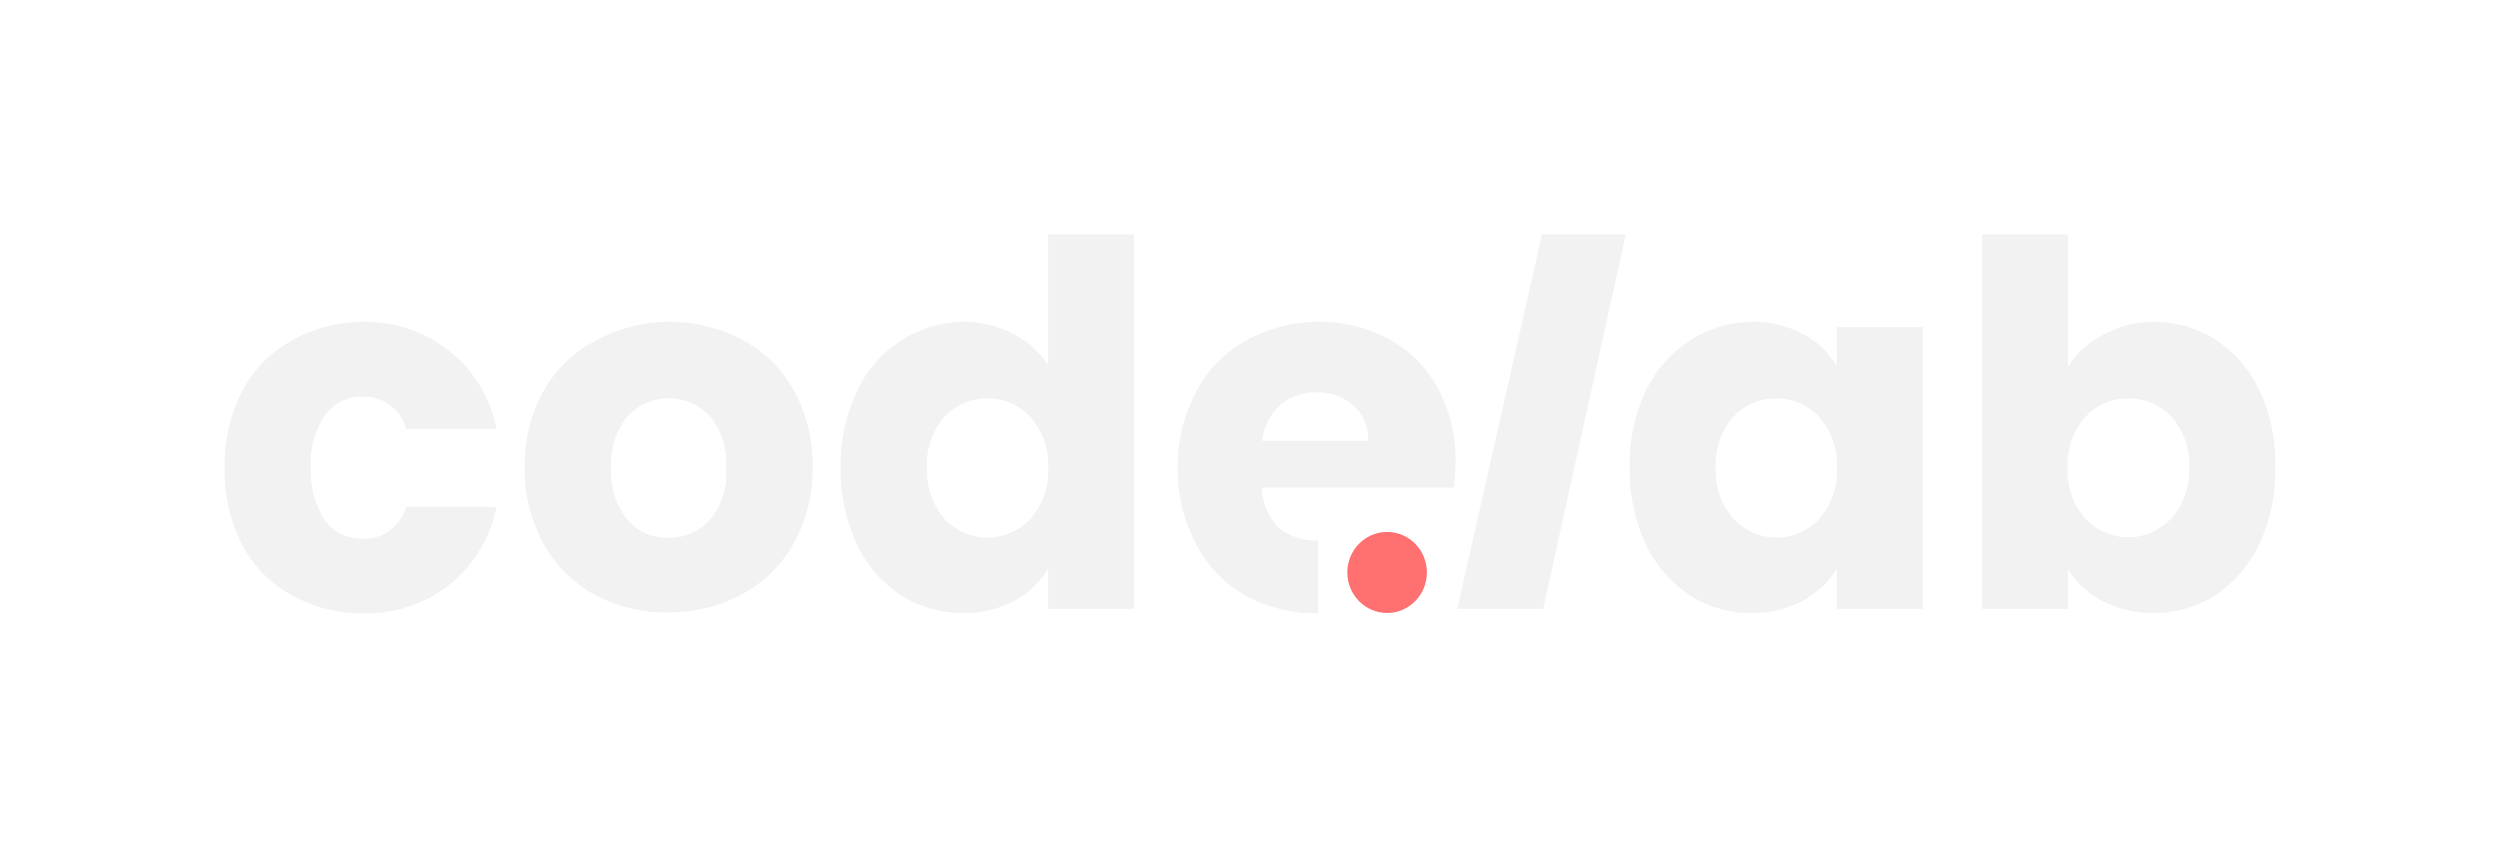 <svg width="112" height="38" viewBox="0 0 112 38" fill="none" xmlns="http://www.w3.org/2000/svg">
<g clip-path="url(#clip0_815_7146)" filter="url(#filter0_d_815_7146)">
<path d="M14.847 13.524C15.351 12.57 16.117 11.785 17.052 11.266C18.041 10.706 19.153 10.414 20.284 10.417C21.675 10.393 23.032 10.854 24.131 11.723C25.228 12.591 25.98 13.834 26.247 15.222H22.195C22.078 14.787 21.818 14.405 21.459 14.142C21.099 13.878 20.662 13.748 20.22 13.773C19.896 13.762 19.574 13.833 19.284 13.978C18.993 14.124 18.742 14.34 18.553 14.608C18.1 15.297 17.88 16.118 17.924 16.945C17.88 17.781 18.101 18.61 18.553 19.309C18.745 19.573 18.997 19.785 19.287 19.928C19.577 20.072 19.897 20.141 20.22 20.131C20.659 20.158 21.093 20.031 21.452 19.772C21.811 19.514 22.073 19.138 22.195 18.708H26.247C25.97 20.072 25.235 21.295 24.17 22.168C23.073 23.041 21.714 23.502 20.322 23.474C19.195 23.499 18.082 23.224 17.091 22.677C16.14 22.161 15.359 21.371 14.847 20.405C14.301 19.339 14.031 18.148 14.064 16.945C14.039 15.756 14.307 14.58 14.847 13.524Z" fill="#F2F2F2"/>
<path d="M30.672 22.664C29.711 22.149 28.915 21.366 28.376 20.406C27.788 19.352 27.487 18.157 27.504 16.945C27.479 15.744 27.771 14.559 28.35 13.512C28.896 12.552 29.702 11.772 30.672 11.266C31.681 10.715 32.809 10.423 33.954 10.417C35.096 10.403 36.224 10.677 37.237 11.214C38.211 11.725 39.018 12.515 39.559 13.486C40.142 14.54 40.434 15.736 40.405 16.945C40.426 18.144 40.129 19.326 39.546 20.366C38.997 21.335 38.187 22.124 37.212 22.638C36.191 23.18 35.054 23.453 33.903 23.435C32.78 23.455 31.669 23.19 30.672 22.664ZM35.801 19.296C36.069 18.972 36.271 18.598 36.397 18.195C36.522 17.792 36.568 17.367 36.532 16.945C36.587 16.108 36.325 15.282 35.801 14.634C35.562 14.384 35.276 14.184 34.96 14.048C34.644 13.912 34.304 13.842 33.961 13.842C33.618 13.842 33.278 13.912 32.962 14.048C32.646 14.184 32.36 14.384 32.121 14.634C31.596 15.282 31.331 16.107 31.377 16.945C31.323 17.784 31.579 18.613 32.095 19.27C32.319 19.533 32.597 19.743 32.91 19.885C33.222 20.027 33.561 20.098 33.903 20.092C34.257 20.106 34.61 20.042 34.938 19.905C35.265 19.767 35.56 19.56 35.801 19.296Z" fill="#F2F2F2"/>
<path d="M42.392 13.525C42.821 12.596 43.502 11.812 44.354 11.266C45.184 10.72 46.149 10.425 47.137 10.417C47.911 10.413 48.675 10.592 49.369 10.939C50.008 11.264 50.555 11.749 50.959 12.35V6.5H54.806V23.278H50.959V21.476C50.586 22.089 50.059 22.589 49.433 22.925C48.722 23.293 47.934 23.477 47.137 23.461C46.154 23.472 45.188 23.196 44.354 22.664C43.503 22.105 42.823 21.313 42.392 20.379C41.889 19.309 41.638 18.133 41.661 16.945C41.636 15.762 41.887 14.59 42.392 13.525ZM50.164 14.687C49.919 14.418 49.621 14.204 49.289 14.06C48.958 13.916 48.6 13.845 48.24 13.851C47.881 13.843 47.524 13.912 47.193 14.054C46.861 14.196 46.563 14.407 46.316 14.674C46.044 14.98 45.835 15.339 45.7 15.729C45.566 16.119 45.51 16.533 45.534 16.945C45.488 17.787 45.769 18.612 46.316 19.244C46.565 19.509 46.863 19.72 47.194 19.865C47.524 20.009 47.88 20.084 48.24 20.084C48.6 20.084 48.956 20.009 49.287 19.865C49.617 19.72 49.916 19.509 50.164 19.244C50.438 18.933 50.65 18.57 50.787 18.175C50.923 17.781 50.982 17.363 50.959 16.945C50.997 16.115 50.711 15.303 50.164 14.687Z" fill="#F2F2F2"/>
<path d="M63.052 23.474C61.913 23.497 60.787 23.223 59.782 22.677C58.856 22.148 58.1 21.36 57.602 20.406C57.034 19.345 56.742 18.154 56.755 16.945C56.749 15.751 57.041 14.574 57.602 13.525C58.102 12.567 58.87 11.781 59.807 11.266C60.794 10.715 61.901 10.423 63.026 10.417C64.137 10.398 65.235 10.663 66.219 11.188C67.139 11.693 67.899 12.454 68.412 13.381C68.957 14.402 69.231 15.549 69.207 16.71C69.207 17.09 69.181 17.47 69.131 17.846H60.538C60.548 18.522 60.815 19.168 61.282 19.648C61.788 20.044 62.415 20.243 63.052 20.21V23.474ZM65.296 15.744C65.31 15.447 65.258 15.15 65.142 14.876C65.027 14.602 64.851 14.359 64.629 14.164C64.165 13.763 63.571 13.554 62.962 13.577C62.378 13.558 61.808 13.758 61.359 14.138C60.906 14.557 60.615 15.126 60.538 15.744H65.296Z" fill="#F2F2F2"/>
<path d="M76.838 6.5L73.132 23.278H69.285L73.081 6.5H76.838Z" fill="#F2F2F2"/>
<path d="M77.723 13.525C78.16 12.598 78.845 11.815 79.698 11.266C80.522 10.718 81.484 10.424 82.468 10.417C83.27 10.4 84.064 10.589 84.776 10.965C85.398 11.291 85.921 11.783 86.29 12.389V10.652H90.137V23.278H86.29V21.489C85.904 22.092 85.374 22.587 84.751 22.925C84.04 23.293 83.252 23.477 82.455 23.461C81.48 23.474 80.521 23.197 79.698 22.664C78.846 22.101 78.163 21.311 77.723 20.379C77.232 19.305 76.986 18.131 77.005 16.945C76.982 15.764 77.228 14.593 77.723 13.525ZM85.507 14.687C85.262 14.418 84.964 14.204 84.633 14.06C84.302 13.916 83.944 13.845 83.584 13.851C83.224 13.843 82.867 13.912 82.536 14.054C82.205 14.196 81.906 14.407 81.66 14.674C81.386 14.98 81.175 15.338 81.038 15.728C80.902 16.118 80.843 16.532 80.865 16.945C80.822 17.788 81.108 18.614 81.66 19.244C81.908 19.509 82.206 19.72 82.537 19.865C82.868 20.009 83.224 20.084 83.584 20.084C83.944 20.084 84.299 20.009 84.63 19.865C84.961 19.72 85.259 19.509 85.507 19.244C85.78 18.932 85.99 18.569 86.124 18.174C86.258 17.78 86.315 17.362 86.29 16.945C86.331 16.117 86.05 15.305 85.507 14.687Z" fill="#F2F2F2"/>
<path d="M98.19 11.018C98.889 10.625 99.674 10.418 100.473 10.417C101.456 10.41 102.421 10.686 103.256 11.213C104.103 11.767 104.782 12.549 105.218 13.472C105.727 14.555 105.973 15.746 105.936 16.945C105.964 18.131 105.718 19.308 105.218 20.379C104.778 21.307 104.1 22.097 103.256 22.664C102.422 23.196 101.456 23.472 100.473 23.461C99.68 23.479 98.895 23.295 98.19 22.925C97.565 22.6 97.035 22.114 96.651 21.515V23.278H92.804V6.5H96.651V12.441C97.026 11.832 97.559 11.339 98.19 11.018ZM101.281 14.674C101.033 14.405 100.733 14.193 100.399 14.052C100.065 13.91 99.706 13.841 99.344 13.851C98.984 13.845 98.627 13.916 98.295 14.06C97.964 14.204 97.666 14.418 97.421 14.687C96.873 15.303 96.587 16.115 96.626 16.945C96.583 17.784 96.869 18.606 97.421 19.23C97.669 19.496 97.967 19.707 98.298 19.852C98.629 19.996 98.985 20.071 99.344 20.071C99.704 20.071 100.06 19.996 100.391 19.852C100.722 19.707 101.02 19.496 101.268 19.23C101.544 18.923 101.758 18.562 101.896 18.17C102.035 17.778 102.096 17.362 102.076 16.945C102.098 16.532 102.039 16.118 101.903 15.728C101.766 15.338 101.555 14.98 101.281 14.674Z" fill="#F2F2F2"/>
<path d="M66.143 23.461C67.127 23.461 67.925 22.648 67.925 21.646C67.925 20.644 67.127 19.831 66.143 19.831C65.158 19.831 64.36 20.644 64.36 21.646C64.36 22.648 65.158 23.461 66.143 23.461Z" fill="#FF7070"/>
</g>
<defs>
<filter id="filter0_d_815_7146" x="0" y="0.5" width="112" height="37" filterUnits="userSpaceOnUse" color-interpolation-filters="sRGB">
<feFlood flood-opacity="0" result="BackgroundImageFix"/>
<feColorMatrix in="SourceAlpha" type="matrix" values="0 0 0 0 0 0 0 0 0 0 0 0 0 0 0 0 0 0 127 0" result="hardAlpha"/>
<feOffset dx="-4" dy="4"/>
<feGaussianBlur stdDeviation="5"/>
<feComposite in2="hardAlpha" operator="out"/>
<feColorMatrix type="matrix" values="0 0 0 0 0 0 0 0 0 0 0 0 0 0 0 0 0 0 0.1 0"/>
<feBlend mode="normal" in2="BackgroundImageFix" result="effect1_dropShadow_815_7146"/>
<feBlend mode="normal" in="SourceGraphic" in2="effect1_dropShadow_815_7146" result="shape"/>
</filter>
<clipPath id="clip0_815_7146">
<rect width="92" height="17" fill="white" transform="translate(14 6.5)"/>
</clipPath>
</defs>
</svg>
